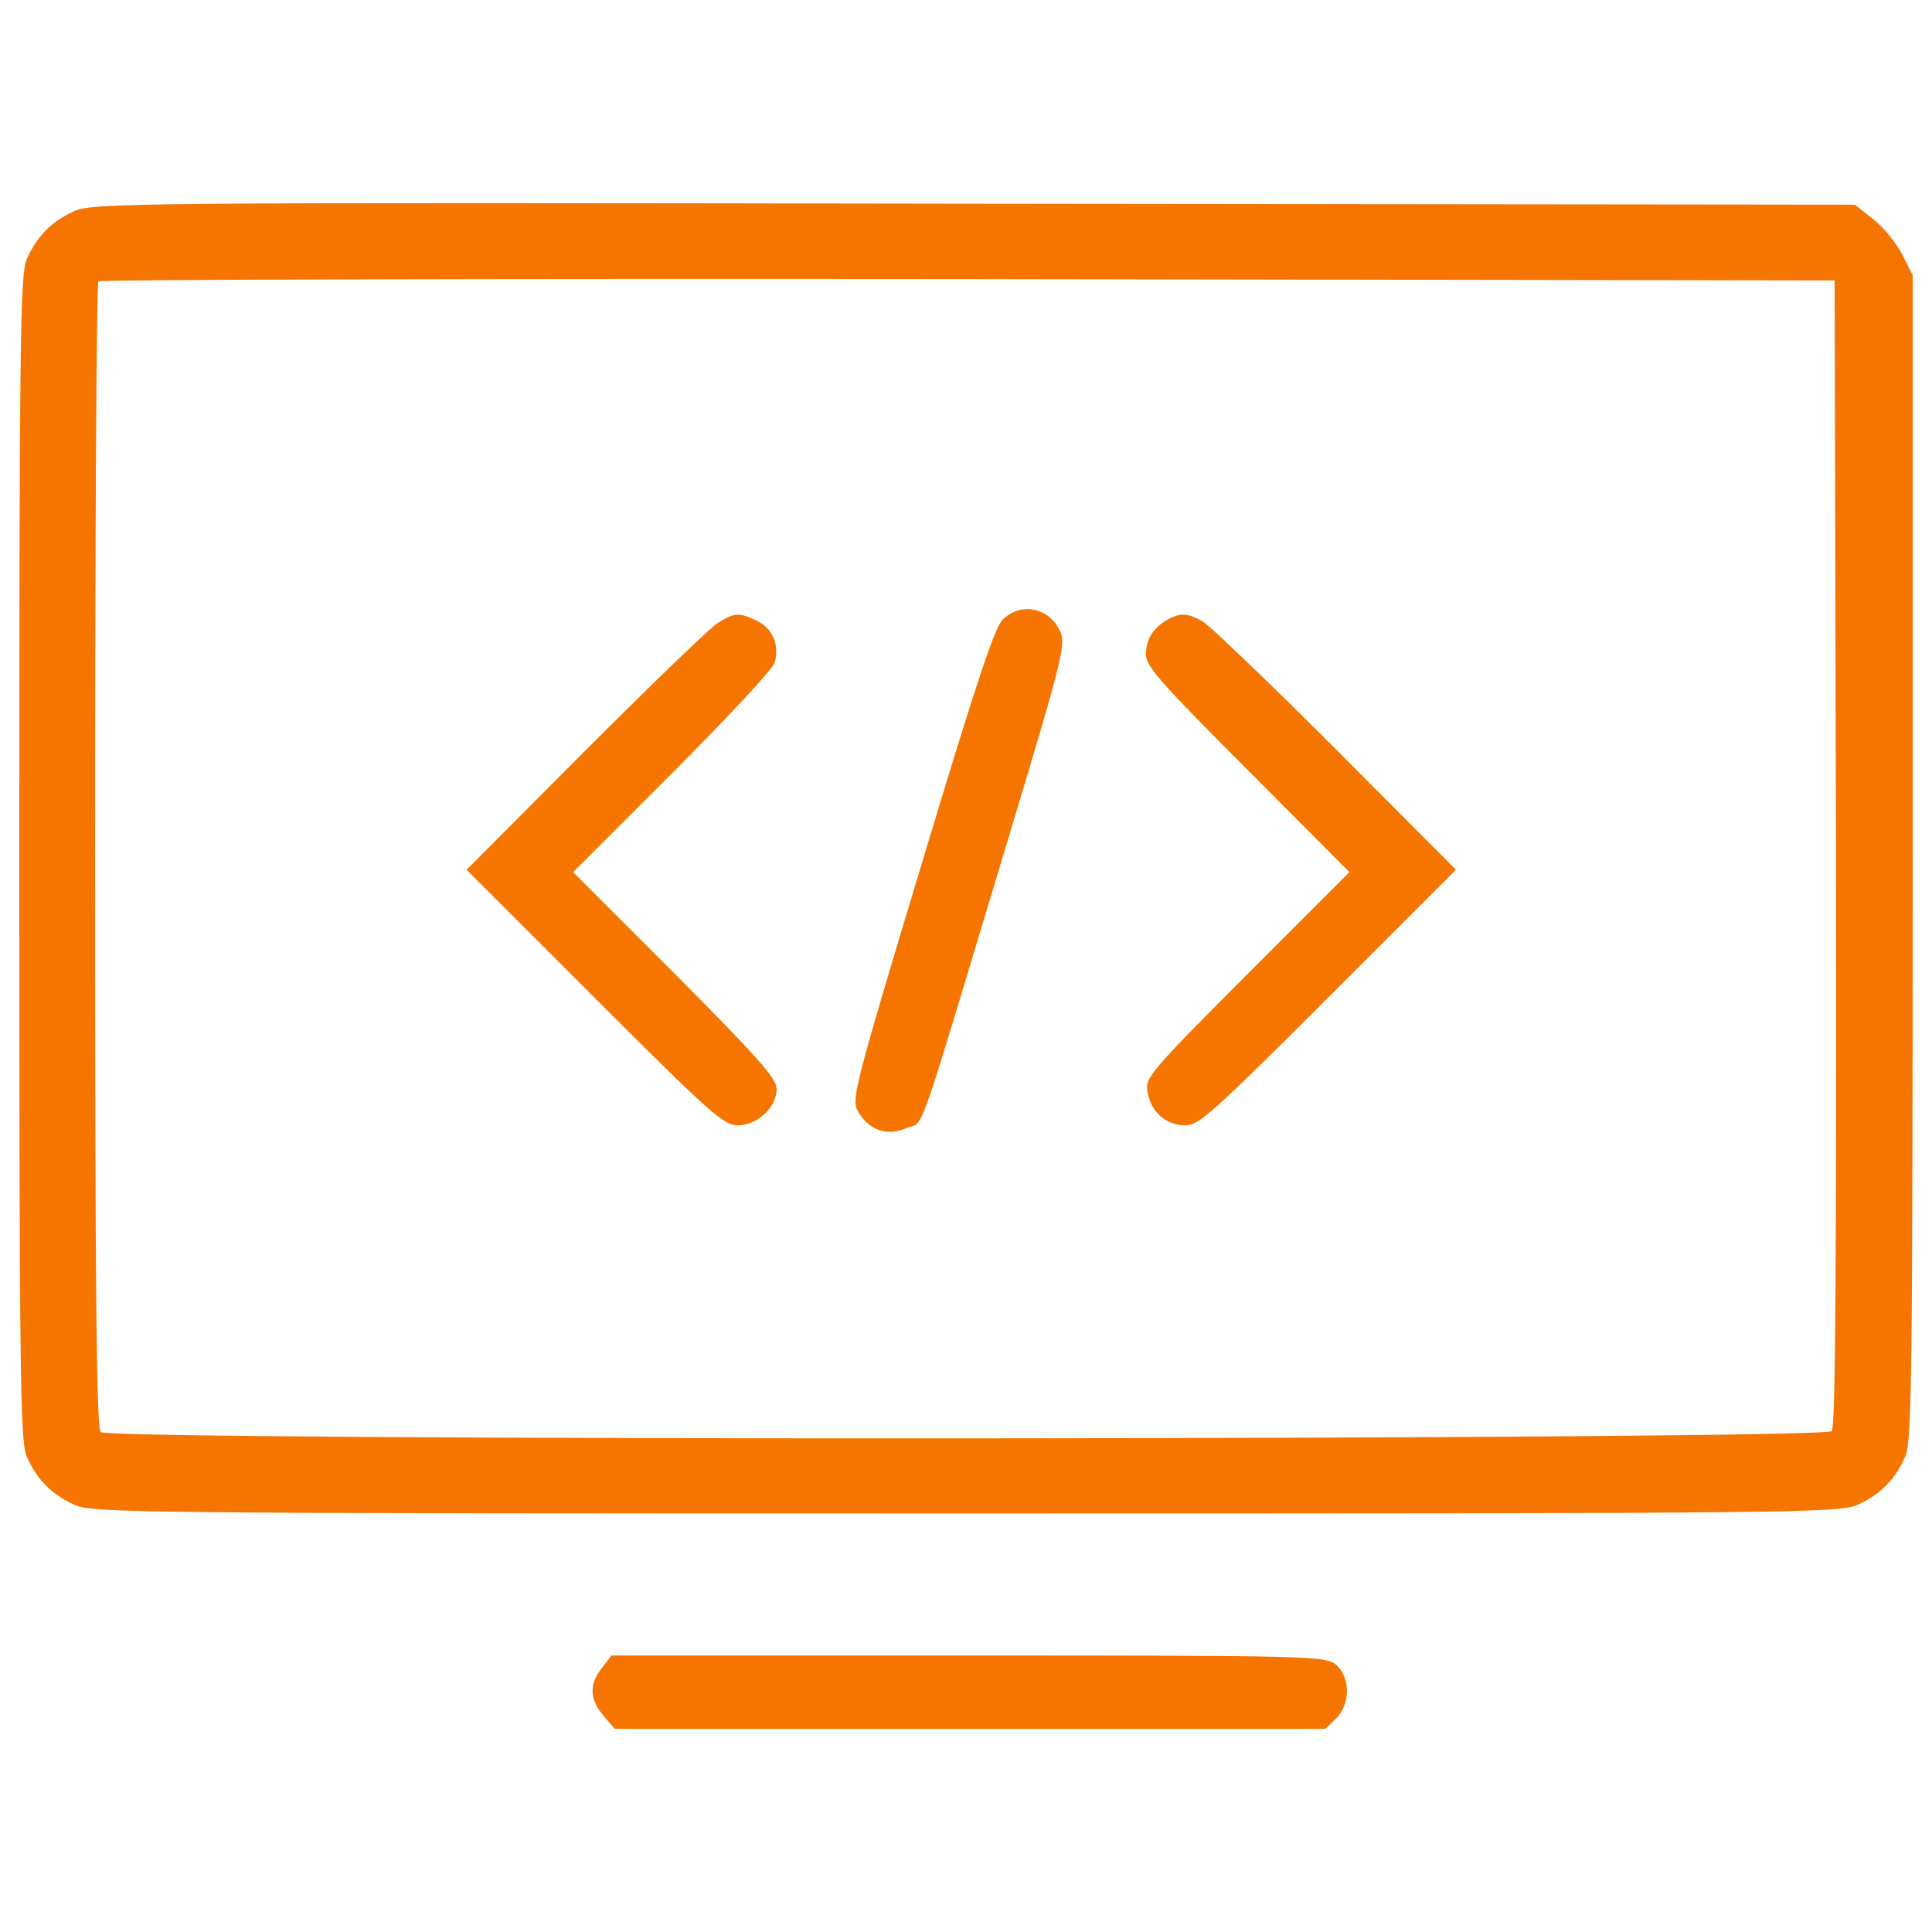 <?xml version="1.0" encoding="utf-8"?>
<!-- Svg Vector Icons : http://www.onlinewebfonts.com/icon -->
<!DOCTYPE svg PUBLIC "-//W3C//DTD SVG 1.1//EN" "http://www.w3.org/Graphics/SVG/1.1/DTD/svg11.dtd">
<svg style="fill:#f57500;" version="1.1" xmlns="http://www.w3.org/2000/svg" xmlns:xlink="http://www.w3.org/1999/xlink" x="0px" y="0px" viewBox="0 0 1000 1000" enable-background="new 0 0 1000 1000" xml:space="preserve">
<g><g transform="translate(0,511) scale(0.1,-0.1)"><path d="M381.7,4016.2c-117.6-53.9-193.5-132.3-245-252.4C104.9,3683,100,3325.3,100,669.5s4.9-3013.5,36.7-3094.3c51.5-120.1,127.4-198.5,245-252.4c93.1-44.1,274.4-46.6,4618.3-46.6s4525.2,2.4,4618.3,46.6c117.6,53.9,193.6,132.3,245,252.4c31.8,80.8,36.7,441,36.7,3101.7v3008.6l-53.9,107.8c-31.8,58.8-98,142.1-149.4,181.3l-95.6,76l-4559.4,4.9C648.8,4062.7,477.3,4060.3,381.7,4016.2z M9503.1,696.4c2.5-2168.3-2.4-2969.4-22-2993.9c-39.2-46.6-8913.1-51.5-8959.6-4.9c-22.1,22-29.4,717.8-29.4,2984.1c0,1626.8,7.3,2964.5,17.2,2971.8c7.3,9.8,2033.5,14.7,4500.6,12.2l4486-7.3L9503.1,696.4z"/><path d="M5188.7,1901.8c-41.7-41.6-151.9-377.3-419-1266.6c-343-1134.4-362.6-1215.2-330.8-1274c56.3-100.4,149.5-134.8,252.3-90.6c98,41.6,36.7-127.4,529.2,1504.3c271.9,901.6,296.4,994.7,269.5,1060.9C5436.1,1965.5,5284.2,1997.4,5188.7,1901.8z"/><path d="M3713.7,1884.7c-39.2-24.5-347.9-323.4-686-661.5l-612.5-615l661.5-661.5c597.8-597.8,668.8-661.5,742.3-661.5c100.4,0,200.9,93.1,200.9,188.7c0,53.9-98,164.2-526.7,595.3L2966.5,596l514.5,514.5c284.2,284.2,521.8,539,529.2,570.8c24.5,88.2-9.8,174-88.2,213.2C3828.9,1941,3802,1941,3713.7,1884.7z"/><path d="M6041.2,1901.8c-73.5-44.1-107.8-98-110.3-178.8c0-61.3,75.9-147,526.8-597.8L6984.5,596L6452.9,64.3c-514.5-516.9-529.2-534.1-512-612.5c19.6-100.4,95.5-166.6,196-166.6c68.6,0,151.9,75.9,737.4,661.5l661.5,661.5L6911,1235.4c-343,343-654.2,641.9-690.9,661.5C6141.7,1938.6,6107.4,1938.6,6041.2,1901.8z"/><path d="M3116-3522.5c-68.6-85.8-63.7-164.2,7.3-247.5l58.8-68.6h1840h1837.5l56.3,53.9c75.9,75.9,73.5,218-2.5,279.3c-53.9,44.1-134.7,46.6-1901.2,46.6H3165L3116-3522.5z"/></g></g>
</svg>